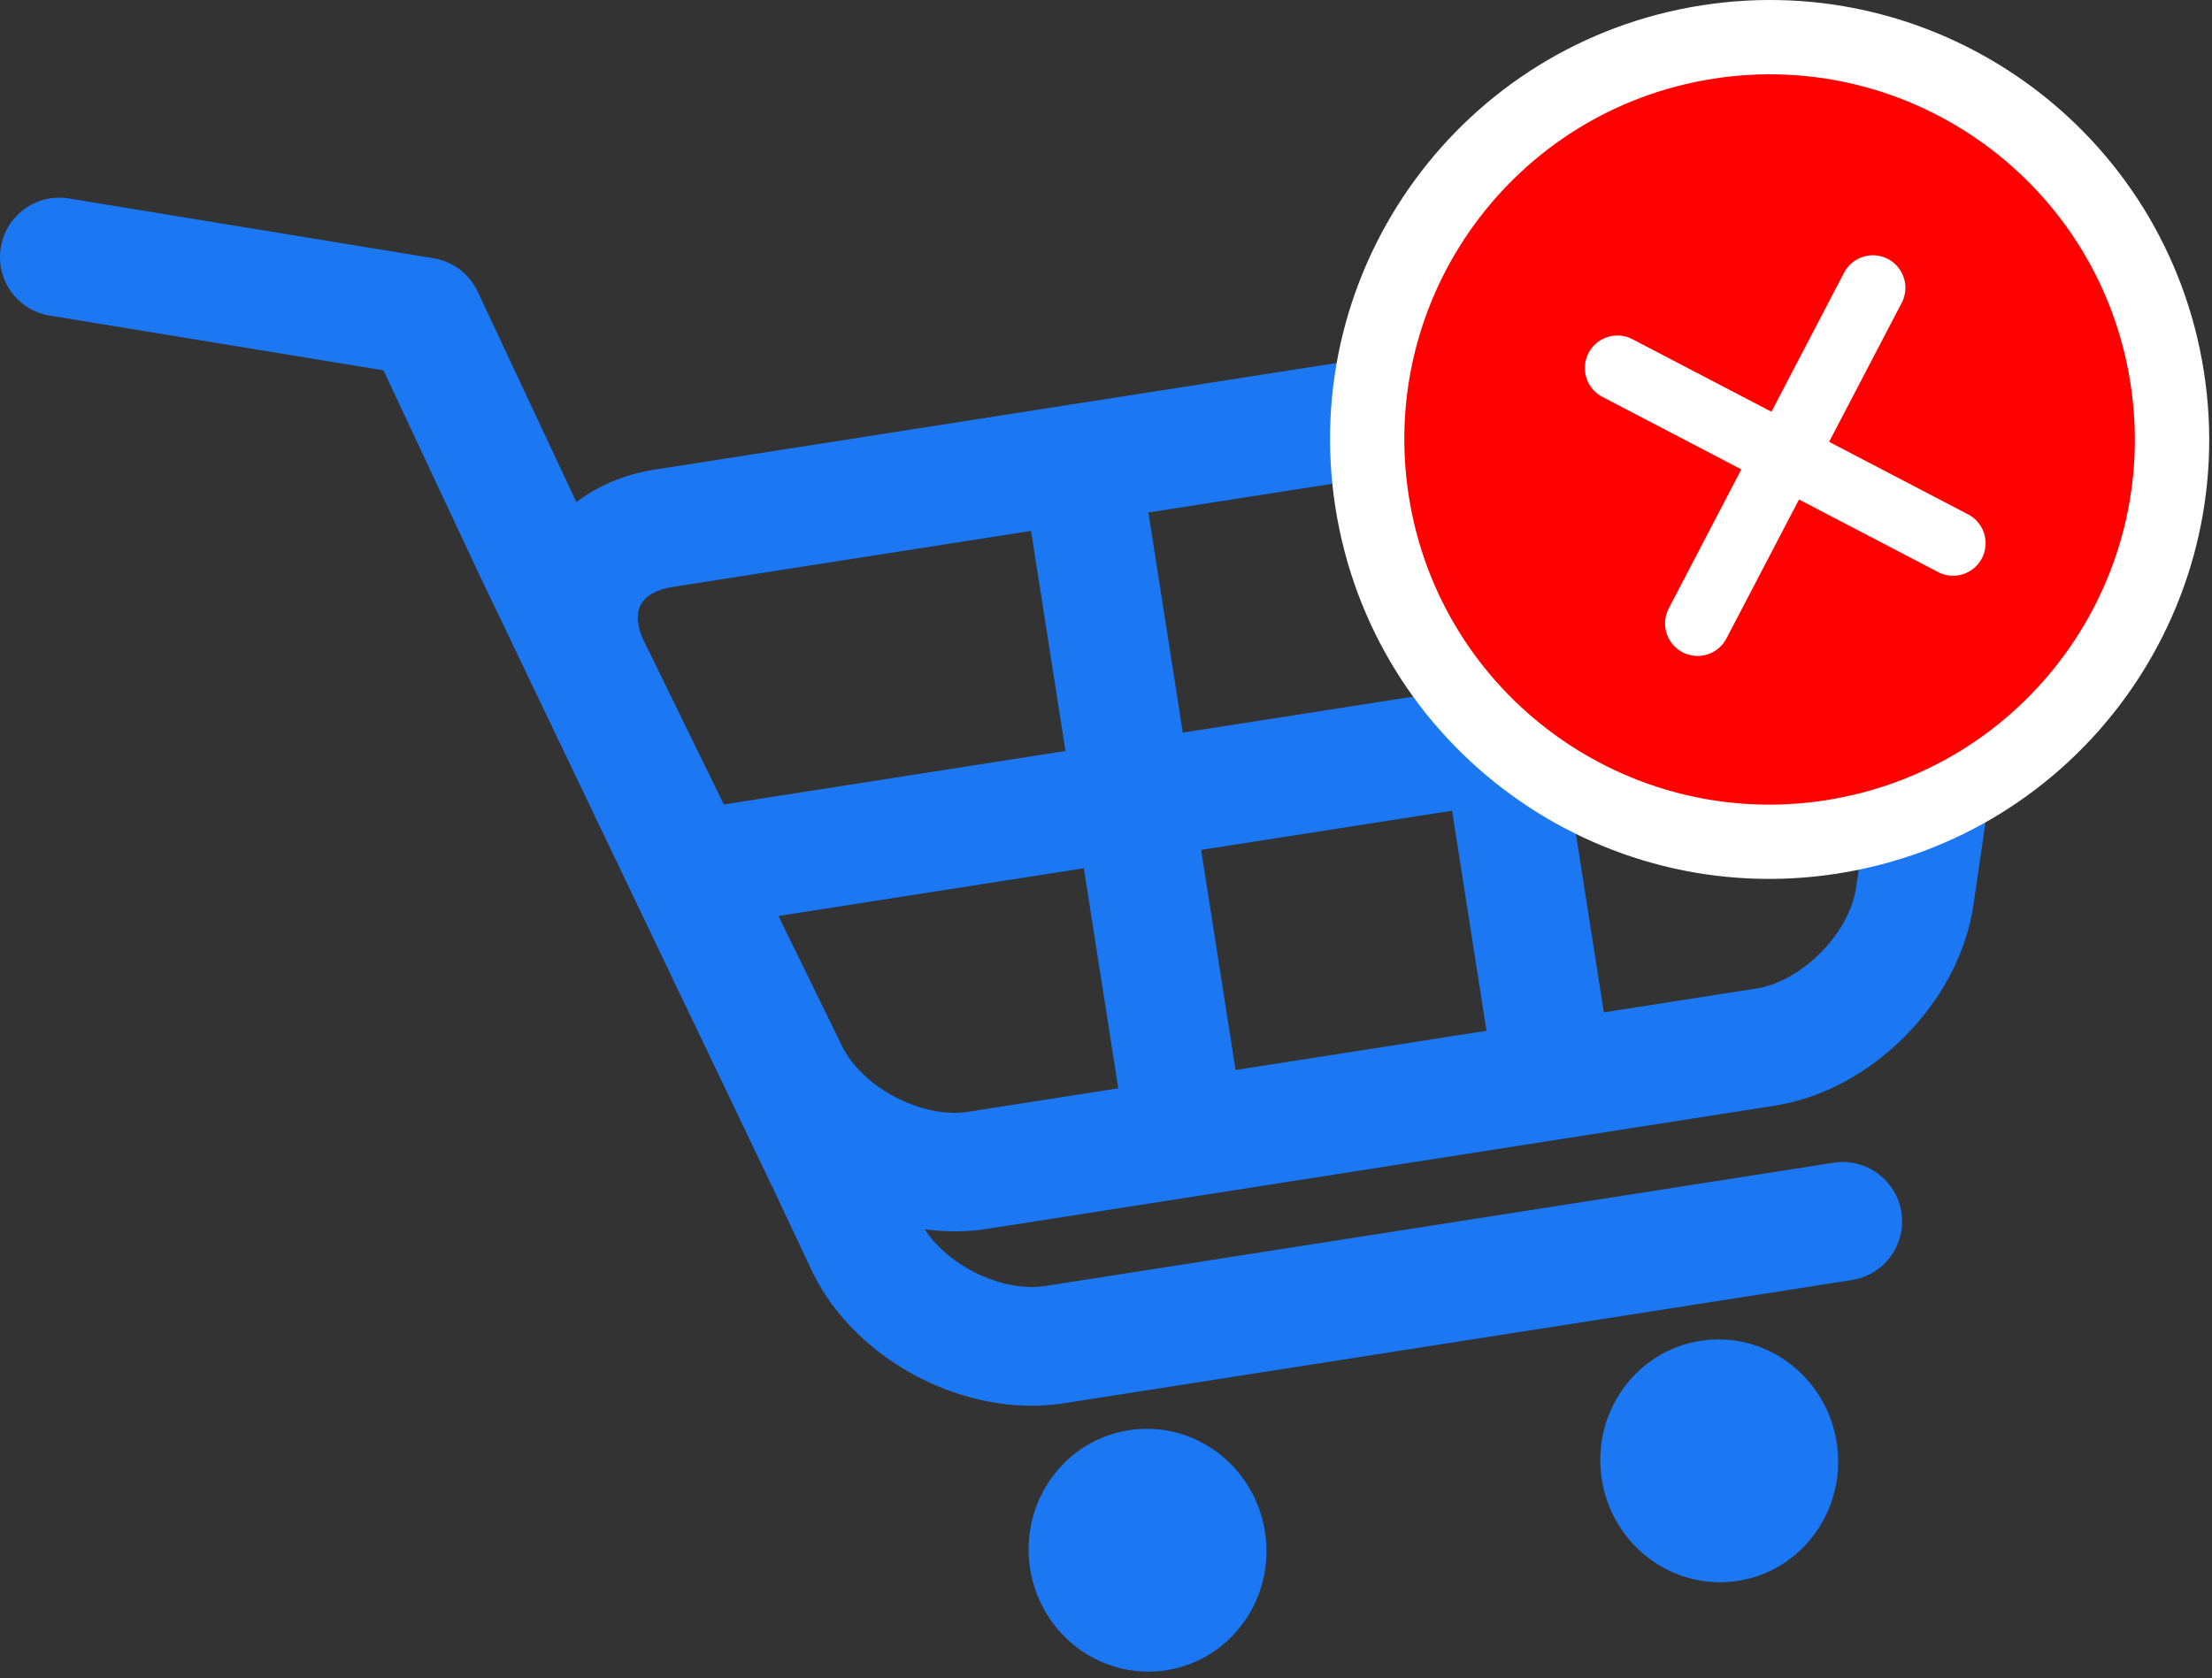 <svg width="170" height="129" viewBox="0 0 170 129" fill="none" xmlns="http://www.w3.org/2000/svg">
<rect x="0" y="0" width="170" height="129" fill="#333333" stroke="none"/>
<path d="M141.154 110.89C141.95 115.984 138.559 120.748 133.572 121.527C128.585 122.307 123.898 118.809 123.102 113.715C122.306 108.622 125.7 103.855 130.687 103.075C135.671 102.296 140.358 105.794 141.154 110.89Z" fill="#1B77F2"/>
<path d="M97.22 117.763C98.016 122.856 94.625 127.62 89.638 128.399C84.651 129.179 79.964 125.681 79.168 120.587C78.372 115.494 81.766 110.727 86.753 109.948C91.737 109.168 96.424 112.666 97.22 117.763Z" fill="#1B77F2"/>
<path d="M153.453 24.725C150.815 22.114 146.968 20.981 142.893 21.621L50.252 36.111C47.98 36.468 45.955 37.341 44.299 38.603L36.714 22.42C36.074 21.058 34.809 20.098 33.323 19.855L5.304 15.258C2.815 14.848 0.47 16.537 0.061 19.022C-0.346 21.511 1.336 23.856 3.825 24.262L29.472 28.47L36.824 44.153L59.503 91.55L62.461 97.836C65.789 104.638 74.254 109.052 81.736 107.879L142.324 98.402C144.812 98.012 146.514 95.68 146.128 93.189C145.738 90.7 143.403 88.998 140.915 89.384L80.326 98.862C77.062 99.371 72.871 97.313 71.072 94.501C72.655 94.711 74.247 94.721 75.799 94.478L136.384 85.001C143.863 83.831 150.579 77.046 151.671 69.55C151.671 69.55 151.671 69.55 151.671 69.547L156.665 35.242C157.264 31.175 156.092 27.337 153.453 24.725ZM90.903 56.319L88.258 39.399L107.542 36.385L110.188 53.304L90.903 56.319ZM92.312 65.336L111.597 62.322L114.242 79.241L94.957 82.256L92.312 65.336ZM49.236 46.508C49.602 45.805 50.465 45.312 51.661 45.126L79.24 40.812L81.885 57.731L55.629 61.839L49.493 49.29C48.96 48.2 48.87 47.211 49.236 46.508ZM64.723 80.433L59.826 70.416L83.298 66.745L85.943 83.665L74.39 85.47C70.892 86.016 66.282 83.615 64.723 80.433ZM134.978 75.993L123.259 77.825L120.614 60.906L144.256 57.208L142.65 68.241C142.134 71.752 138.48 75.447 134.978 75.993ZM147.64 33.936L145.628 47.758L119.202 51.892L116.557 34.972L144.303 30.632C145.498 30.445 146.471 30.648 147.034 31.208C147.6 31.771 147.817 32.737 147.64 33.936Z" fill="#1B77F2"/>
<path d="M102.629 39.003C105.51 57.434 122.789 70.04 141.224 67.155C159.653 64.273 172.261 46.994 169.376 28.562C166.495 10.131 149.212 -2.471 130.784 0.41C112.349 3.292 99.744 20.571 102.629 39.003Z" fill="white"/>
<path d="M108.267 38.12C110.662 53.437 125.023 63.91 140.336 61.515C155.65 59.12 166.127 44.762 163.731 29.445C161.336 14.129 146.975 3.658 131.662 6.054C116.348 8.449 105.871 22.806 108.267 38.12Z" fill="#FF0100"/>
<path d="M143.936 22.125L130.466 47.926" stroke="white" stroke-width="5" stroke-linecap="round" stroke-linejoin="round"/>
<path d="M124.301 28.291L150.101 41.76" stroke="white" stroke-width="5" stroke-linecap="round" stroke-linejoin="round"/>
</svg>
